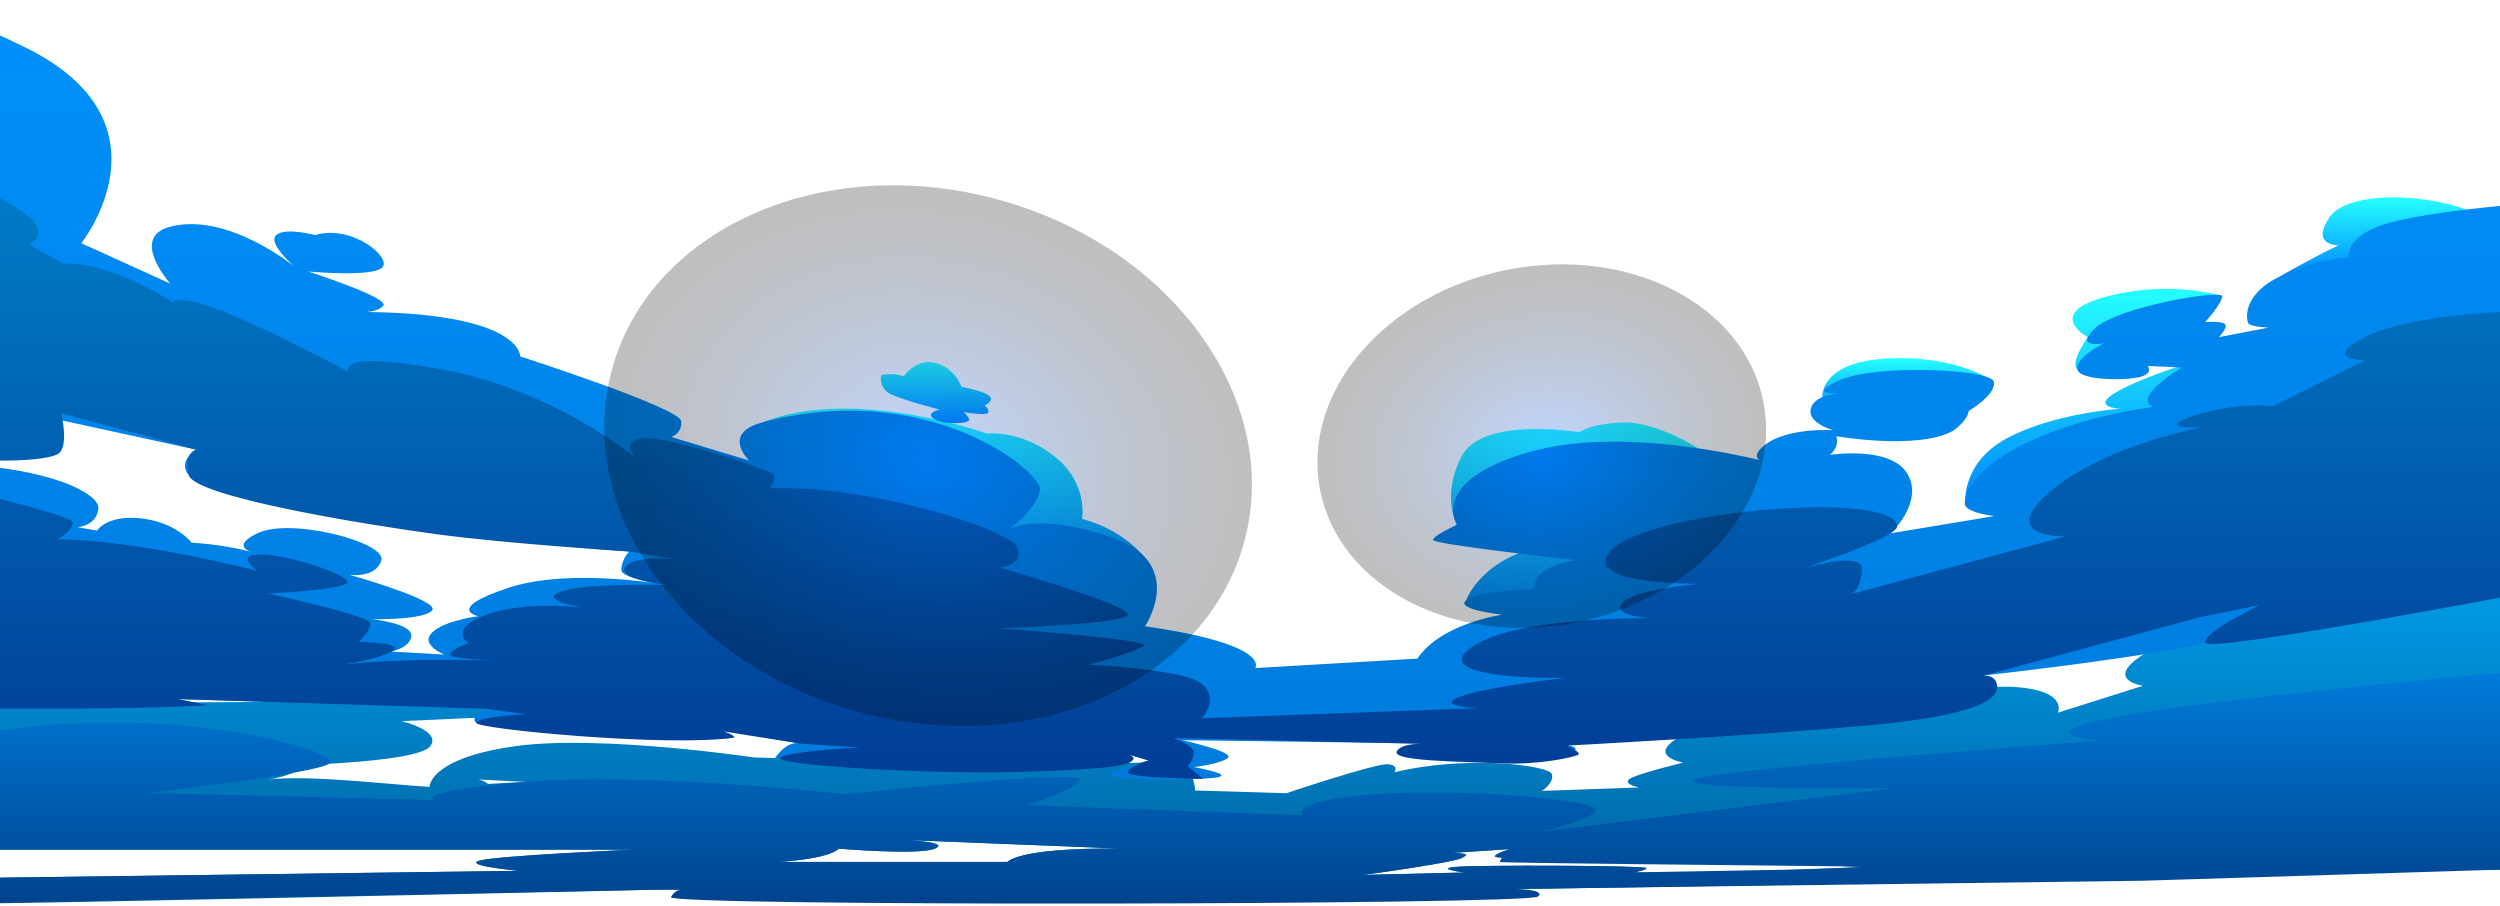 <svg width="1512" height="548" viewBox="0 0 1512 548" fill="none" xmlns="http://www.w3.org/2000/svg">
<g clip-path="url(#clip0_1265_3240)">
<path d="M1392.87 346.274C1358.21 368.282 1380.78 368.282 1380.78 368.282C1380.78 368.282 1320.31 380.361 1296.13 395.914C1271.94 411.466 1296.13 414.742 1296.13 414.742L1244.59 431.028C1244.59 431.028 1251.04 417.995 1219.6 415.549C1188.16 413.104 1042.23 431.86 1018.04 444.477C993.854 457.095 1018.04 461.203 1018.04 461.203C1018.04 461.203 987.808 468.539 985.002 471.522C982.197 474.506 991.435 476.266 991.435 476.266L932.592 478.32C932.592 478.32 939.847 473.821 938.638 468.319C937.429 462.817 886.832 456.508 843.298 467.096C843.298 467.096 846.539 462.817 839.283 462.206C832.028 461.594 777.996 479.739 777.996 479.739L722.781 478.1C722.781 478.1 722.37 464.456 713.518 462.01C704.666 459.565 648.41 463.037 648.41 463.037L456.327 458.147C456.327 458.147 363.623 444.282 312.228 451.202C268.38 457.12 260.035 470.593 259.794 475.924C234.302 474.359 186.826 468.588 162.422 471.449C167.287 470.686 172.061 469.416 176.667 467.659C179.69 466.314 182.085 464.651 182.423 462.622C182.423 462.622 189.437 462.426 199.353 461.888C220.589 460.714 254.981 457.829 260.108 451.422C267.557 442.032 242.96 436.139 242.96 436.139L301.828 433.473L305.65 423.692L-179.999 426.455V513.875H383.528C383.528 513.875 299.482 517.543 289.808 520.6C280.134 523.656 313.994 526.713 313.994 526.713L-104.419 532.215L-179.999 537.106V543.83H-2.839H-3.057C-4.411 544.05 -11.618 545.395 -11.618 546.276C-11.618 547.156 302.917 540.211 392.283 538.206L398.112 538.084H401.57H403.215H406.045H407.593H411.873H412.357H415.09H415.719C415.719 538.084 407.327 540.529 406.045 542.314C405.978 542.431 405.922 542.554 405.875 542.681C405.561 544.49 919.217 545.004 924.465 542.167C929.714 539.331 910.341 537.668 910.341 537.668H915.541H920.523H923.474C989.041 536.617 1278.4 532.019 1283.21 530.943C1286.7 529.832 1290.1 528.467 1293.39 526.86L1512.98 526.053V332.311C1512.98 332.311 1427.55 324.364 1392.87 346.274ZM317.694 472.941C315.759 472.941 305.819 473.454 295.25 474.114C293.53 472.774 291.527 471.854 289.397 471.425L318.033 472.916L317.694 472.941ZM609.253 521.284H471.007C471.007 521.284 500.417 519.793 507.286 513.264C507.286 513.264 555.246 517.348 565.332 513.264C574.111 509.694 553.747 508.373 548.402 508.031L678.448 513.239C671.023 513.117 620.088 512.506 609.253 521.284ZM1096.47 525.49H1095.85L1042.64 527.936L987.3 527.642L988.46 527.422C990.686 527.007 995.233 526.028 995.716 524.977C996.345 523.436 892.927 523.143 880.254 524.366C867.58 525.588 885.986 527.74 885.986 527.74L822.788 529.256H823.224H823.683H824.191C831.616 528.205 866.347 523.241 879.262 520.38L880.205 520.16C881.468 519.934 882.701 519.564 883.882 519.059C888.09 516.614 876.626 516.003 876.626 516.003L913.485 513.557C913.485 513.557 903.811 516.296 904.125 518.154C905.562 518.575 907.057 518.757 908.551 518.692C930.318 519.842 1025.05 519.377 1025.05 519.377L1119.93 524.121H1120.1L1126.61 524.463L1096.47 525.49Z" fill="url(#paint0_linear_1265_3240)"/>
<path d="M1278.4 433.789C1222.77 444.793 1271.14 447.85 1271.14 447.85C1271.14 447.85 1038.36 464.967 1024.45 471.422C1010.54 477.878 1146.63 476.582 1146.63 476.582L932.688 502.844C934.454 502.453 962.896 495.949 965.242 490.031C967.588 484.113 889.662 476.582 834.035 480.25C778.407 483.918 788.082 493.088 788.082 493.088L621.2 486.974C621.2 486.974 652.013 477.536 652.642 471.422C653.271 465.309 510.672 480.25 510.672 480.25C510.672 480.25 389.211 466.801 318.081 472.914H317.742C309.132 473.648 301.804 474.381 295.588 475.066C286.932 475.911 278.326 477.217 269.806 478.978C256.77 481.937 263.252 483.869 263.252 483.869L89.115 479.59C89.115 479.59 144.282 473.232 176.667 467.51C188.566 465.382 197.37 463.353 199.281 461.739C206.537 455.748 127.812 430.561 30.465 438.582C-66.883 446.602 -45.721 454.819 -45.721 454.819H-179.951V513.824H383.576C383.576 513.824 299.53 517.492 289.856 520.549C280.182 523.605 314.042 526.662 314.042 526.662L-104.371 532.164L-179.951 537.054V543.779H-2.791H-3.009L-11.57 546.224L392.331 538.155L398.16 538.032H401.618H403.263H406.093H407.64H411.921C410.683 538.186 409.501 538.646 408.481 539.371C407.46 540.096 406.631 541.064 406.069 542.189C406.002 542.307 405.945 542.43 405.899 542.556C403.481 548.352 924.102 547.325 930.124 542.238C936.146 537.152 910.365 537.543 910.365 537.543H915.564H920.547H923.497L1296.54 532.653L1513 525.928V406.891C1513 406.891 1334.03 422.785 1278.4 433.789ZM507.286 513.262C507.286 513.262 555.246 517.345 565.331 513.262C574.111 509.691 553.746 508.371 548.401 508.029L678.448 513.237C670.999 513.115 620.064 512.503 609.229 521.282H470.983C470.983 521.282 500.417 519.79 507.286 513.262ZM880.253 524.265C867.532 525.488 885.985 527.64 885.985 527.64L822.788 529.156H823.224H823.683H824.191C831.447 528.202 865.307 523.63 879.262 520.28L880.205 520.059C881.467 519.833 882.701 519.464 883.881 518.959C893.241 515.291 876.625 515.902 876.625 515.902L913.484 513.457C913.484 513.457 903.81 516.196 904.125 518.054C905.561 518.475 907.056 518.657 908.551 518.592C907.438 519.986 906.785 521.184 907.559 521.404C909.034 521.845 1047.26 523.312 1119.93 524.021H1120.1L1126.61 524.363L1096.47 525.733H1095.84C1064.84 526.295 1026.6 526.98 988.581 527.615C990.806 527.2 995.353 526.222 995.837 525.17C996.345 523.336 892.927 523.043 880.253 524.265Z" fill="url(#paint1_linear_1265_3240)"/>
<path d="M1379.37 166.934C1379.37 166.934 1398.09 156.028 1414.44 148.301C1414.44 148.301 1396.91 148.912 1409 131.184C1421.09 113.455 1482.77 115.876 1513 137.272L1379.37 166.934Z" fill="url(#paint2_linear_1265_3240)"/>
<path d="M1205.84 230.833C1205.84 230.833 1184.68 214.914 1142.35 216.772C1100.03 218.63 1102.16 240.198 1102.16 240.198L1119.38 251.618L1205.84 230.833Z" fill="url(#paint3_linear_1265_3240)"/>
<path d="M1343.99 179.165C1343.99 179.165 1314.07 169.09 1274.77 179.165C1235.47 189.24 1262.68 203.936 1262.68 203.936C1262.68 203.936 1251.72 219.317 1256.29 223.181C1260.86 227.044 1302.56 216.774 1302.56 216.774H1332.87C1332.87 216.774 1297.19 227.167 1280.26 236.948C1263.33 246.729 1282.68 247.145 1282.68 247.145C1282.68 247.145 1242.17 249.786 1213.75 265.069C1185.33 280.352 1188.65 305.71 1188.65 305.71L1302.87 265.876L1395.41 216.774L1418.72 180.094L1361.28 209.022L1320.77 203.936L1314.12 192.321L1343.99 179.165Z" fill="url(#paint4_linear_1265_3240)"/>
<path d="M881.148 317.352C881.148 317.352 871.474 300.528 883.881 276.075C896.288 251.622 955.108 261.404 955.108 261.404C955.108 261.404 961.566 256.146 981.712 255.51C1001.86 254.875 1026.99 271.136 1026.99 271.136L971.191 337.942L908.647 371.736L886.88 362.884C886.88 362.884 889.009 355.132 900.279 345.351C911.55 335.57 928.504 330.924 928.504 330.924L881.148 317.352Z" fill="url(#paint5_linear_1265_3240)"/>
<path d="M696.298 342.363C696.298 342.363 684.205 321.676 654.408 313.851C654.408 313.851 658.399 292.381 637.865 276.071C617.331 259.761 596.749 262.206 596.749 262.206C596.749 262.206 516.525 233.327 460.898 255.506L578.586 330.919L666.477 353.514L696.298 342.363Z" fill="url(#paint6_linear_1265_3240)"/>
<path d="M1513 124.462C1513 124.462 1456.77 129.353 1437.42 137.3C1418.07 145.247 1420.49 155.64 1420.49 155.64C1420.49 155.64 1402.64 155.933 1379.37 166.937C1356.11 177.941 1358.5 192.931 1359.71 195.376C1360.92 197.821 1372.12 198.115 1372.12 198.115L1341.89 203.935C1341.89 203.935 1346.12 199.949 1346.12 196.892C1346.12 193.836 1333.71 194.765 1333.71 194.765C1333.71 194.765 1343.99 183.443 1343.99 179.164C1343.99 174.884 1280.82 185.595 1267.2 198.433C1253.58 211.271 1272.64 207.603 1272.64 207.603C1272.64 207.603 1255.42 215.843 1256.32 223.179C1257.21 230.515 1287.47 230.222 1295.01 227.776C1302.56 225.331 1298.96 221.345 1298.96 221.345L1319.51 222.275C1319.51 222.275 1288.97 240.614 1302.27 246.116C1302.27 246.116 1262.68 250.689 1227.61 266.901C1192.54 283.114 1186.78 301.136 1188.6 305.708C1190.41 310.281 1206.13 312.14 1206.13 312.14L1143.56 322.532C1143.56 322.532 1163.81 303.581 1153.53 286.464C1143.25 269.347 1106.68 275.142 1106.68 275.142C1106.68 275.142 1112.73 270.569 1110.6 263.845C1110.6 263.845 1160.18 272.403 1181.34 260.47C1181.34 260.47 1189.81 254.675 1190.73 248.562C1190.73 248.562 1207.66 238.462 1205.84 230.833C1204.03 223.204 1134.78 220.123 1112.73 229.904C1090.67 239.685 1113.62 237.851 1113.62 237.851C1113.62 237.851 1097.61 238.169 1095.19 247.021C1092.77 255.873 1108.78 260.177 1108.78 260.177C1108.78 260.177 1080.68 258.343 1067.06 269.347C1053.45 280.351 1074.92 280.962 1074.92 280.962C1074.92 280.962 985.752 255.506 924.078 273.626C863.807 291.33 881.148 317.348 881.148 317.348C881.148 317.348 867.242 323.755 866.637 326.493C866.032 329.232 953.101 338.72 953.101 338.72C953.101 338.72 927.706 341.483 927.706 356.473C927.706 356.473 894.451 357.06 886.88 362.88C879.31 368.699 908.648 371.732 908.648 371.732C908.648 371.732 871.474 376.94 857.253 398.337L759.204 404.034C759.204 404.034 769.29 389.778 692.5 378.774C692.5 378.774 717.943 341.214 673.151 325.32C628.359 309.425 610.269 320.087 610.269 320.087C610.269 320.087 627.803 307.249 629.013 296.245C630.222 285.241 561.147 228.681 460.922 255.506C435.986 262.182 453.061 278.517 453.061 278.517L405.899 264.26C407.885 263.674 409.592 262.379 410.704 260.616C411.816 258.853 412.257 256.742 411.946 254.675C411.341 246.728 314.598 215.55 314.598 215.55C314.598 215.55 315.808 188.652 215.437 188.652C215.437 188.652 227.53 189.874 231.762 184.984C235.995 180.093 186.414 164.198 186.414 164.198C186.414 164.198 225.111 167.866 231.158 161.753C237.204 155.64 212.414 135.466 190.647 142.191C190.647 142.191 172.507 137.3 167.066 142.191C161.624 147.081 177.949 161.142 177.949 161.142C177.949 161.142 137.632 128.13 102.973 137.104C77.941 143.56 102.973 171.534 102.973 171.534L49.16 147.081C49.16 147.081 107.811 73.722 14.696 28.386C-78.419 -16.95 -179.999 -37.906 -179.999 -37.906V231.444C-179.999 231.444 -61.489 280.742 -41.536 271.988C-41.536 271.988 16.51 281.353 28.602 271.988C40.695 262.622 36.511 254.063 36.511 254.063L118.743 271.988C118.743 271.988 103.626 280.962 118.138 290.743C132.649 300.524 274.74 326.811 380.553 333.536C377.718 336.52 376.007 340.413 375.716 344.54C375.716 350.653 406.552 354.321 406.552 354.321C406.552 354.321 346.088 342.706 307.391 355.544C268.694 368.382 289.252 372.661 289.252 372.661C289.252 372.661 269.299 375.106 261.438 382.442C253.578 389.778 268.694 395.891 268.694 395.891L236.648 394.057C236.648 394.057 248.741 391.612 248.741 384.276C248.741 376.94 225.16 374.495 225.16 374.495C225.16 374.495 257.206 375.106 261.438 368.993C265.671 362.88 211.253 347.596 211.253 347.596C211.253 347.596 226.974 350.042 230.601 339.038C234.229 328.034 175.579 312.751 155.626 322.532C135.673 332.313 158.044 335.37 158.044 335.37C144.299 331.449 130.171 329.055 115.913 328.23C115.913 328.23 106.65 316.003 85.681 313.558C64.712 311.113 58.665 320.894 58.665 320.894L46.984 318.864C46.984 318.864 58.278 318.057 59.488 307.86C60.697 297.663 26.426 282.6 -25.573 280.962C-25.573 280.962 -125.944 248.366 -179.951 246.728V426.458C-179.951 426.458 80.045 431.348 125.587 426.458L107.448 422.79L293.678 428.634C293.678 428.634 283.592 434.209 288.042 437.046C292.493 439.882 423.869 450.495 444.04 446.02L436.785 441.545L484.334 449.688C484.334 449.688 476.691 446.827 468.613 458.662C468.613 458.662 514.179 465.998 581.899 466.805C649.619 467.612 675.57 463.944 682.148 461.499C688.727 459.054 682.148 456.217 682.148 456.217L694.749 459.885C694.749 459.885 687.494 461.743 673.804 466.927C660.115 472.112 718.137 472.112 733.857 470.473C749.578 468.835 722.176 463.944 722.176 463.944C722.176 463.944 739.106 461.915 742.734 458.247C746.362 454.579 714.92 447.659 714.92 447.659L865.67 449.688C865.67 449.688 847.119 450.495 844.701 454.579C842.282 458.662 938.638 458.662 949.11 455.386C959.583 452.109 945.482 450.104 945.482 450.104L1018.04 444.382C1018.04 444.382 1133.33 430.126 1175.25 423.597C1217.16 417.068 1199.43 408.534 1199.43 408.534C1199.43 408.534 1304.64 397.114 1341.33 386.917L1513.05 361.241L1513 124.462Z" fill="url(#paint7_linear_1265_3240)"/>
<path d="M532.923 226.894C532.46 229.238 532.808 231.671 533.909 233.786C535.01 235.901 536.797 237.568 538.97 238.51C546.83 242.178 568.283 247.679 568.283 247.679C568.283 247.679 558.802 249.831 565.211 253.499C571.62 257.167 587.341 256.238 586.132 253.499C585.383 251.818 584.237 250.348 582.794 249.22C582.794 249.22 596.701 251.665 597.62 249.513C598.539 247.362 595.492 245.234 595.492 245.234C595.492 245.234 602.191 242.178 597.91 239.121C593.629 236.064 581.416 233.937 581.416 233.937C580.168 230.492 578.134 227.394 575.477 224.895C572.821 222.397 569.618 220.568 566.13 219.558C554.207 216.208 546.637 227.506 546.637 227.506C542.193 226.116 537.47 225.905 532.923 226.894Z" fill="url(#paint8_linear_1265_3240)"/>
<path d="M1513 188.65C1513 188.65 1456.77 190.484 1430.16 203.933C1403.56 217.382 1430.16 217.994 1430.16 217.994L1375.14 245.504C1358.58 244.336 1341.95 246.412 1326.17 251.617C1301.98 260.175 1332.21 258.341 1332.21 258.341C1332.21 258.341 1272.35 269.345 1239.7 297.466C1207.05 325.587 1249.38 324.365 1249.38 324.365L1120.03 359.21C1120.03 359.21 1125.52 356.496 1126.1 344.416C1126.68 332.336 1088.59 344.416 1088.59 344.416C1088.59 344.416 1147.38 325.221 1147.31 318.471C1147.09 296.684 1003.94 308.103 976.73 330.894C949.521 353.684 1027.52 353.097 1027.52 353.097C1027.52 353.097 983.986 356.765 980.358 365.935C976.73 375.105 1009.38 373.882 1009.38 373.882C1009.38 373.882 917.475 371.437 889.662 391.611C861.848 411.784 947.272 409.951 947.272 409.951C947.272 409.951 902.093 414.841 884.099 420.954C866.105 427.068 893.773 428.29 893.773 428.29L726.892 434.404C726.892 434.404 737.776 422.788 726.892 413.618C716.008 404.449 658.567 402.003 658.567 402.003C658.567 402.003 688.799 394.056 691.823 390.388C694.846 386.72 604.754 379.995 604.754 379.995C604.754 379.995 678.279 377.55 682.148 372.048C686.018 366.546 604.754 343.316 604.754 343.316C604.754 343.316 619.87 341.726 615.033 330.894C610.196 320.061 526.151 293.187 465.686 295.314C465.686 295.314 468.71 290.742 468.395 287.685C468.081 284.628 404.013 263.525 388.897 265.066C373.781 266.607 384.954 277.293 384.954 277.293C384.954 277.293 336.583 236.627 269.178 223.789C201.772 210.951 210.817 225.012 210.817 225.012C210.817 225.012 138.575 185.887 115.284 182.219C91.993 178.551 115.284 190.484 115.284 190.484C115.284 190.484 75.087 158.695 37.89 159.306L17.332 147.691C17.332 147.691 28.215 144.023 20.67 134.242C13.124 124.461 -53.411 88.686 -66.713 86.852C-80.016 85.018 -72.76 97.245 -72.76 97.245L-179.999 40.098V231.443C-179.999 231.443 -107.853 262.083 -58.926 271.986C-9.998 281.89 28.602 278.784 35.254 274.432C41.905 270.079 37.067 249.978 37.067 249.978L118.694 271.986C118.694 271.986 110.205 274.187 114.147 287.367C118.09 300.547 221.169 317.347 264.413 323.142C307.657 328.937 380.504 333.535 380.504 333.535L408.318 338.132C408.318 338.132 383.02 335.686 378.086 343.022C373.152 350.358 403.457 353.782 403.457 353.782C403.457 353.782 354.505 352.486 339.389 357.694C324.273 362.903 352.691 367.475 352.691 367.475C352.691 367.475 318.516 363.172 294.331 371.73C270.145 380.289 283.447 389.165 283.447 389.165C283.447 389.165 272.273 392.515 272.273 395.89C272.273 399.264 317.017 400.169 317.017 400.169C317.017 400.169 250.506 396.819 207.262 402.003C207.262 402.003 226.103 399.558 236.599 394.056C247.096 388.554 216.936 388.261 216.936 388.261C216.936 388.261 224.797 380.925 223.902 376.621C223.007 372.317 161.914 358.917 161.914 358.917C161.914 358.917 208.786 356.765 209.995 352.168C211.204 347.571 174.926 335.686 157.996 335.369C141.066 335.051 155.577 345.15 155.577 345.15C155.577 345.15 79.683 325.905 34.649 326.199C34.649 326.199 43.114 322.237 44.009 316.124C44.904 310.011 -88.698 281.254 -88.698 281.254C-88.698 281.254 -72.978 281.865 -71.768 277.904C-70.559 273.942 -179.999 264.455 -179.999 264.455V426.456C-179.999 426.456 54.989 431.347 125.539 426.456L107.4 422.788L293.63 428.633L318.226 431.958C318.226 431.958 290.098 433.279 287.994 437.044C285.89 440.81 405.899 452.132 443.992 446.019C443.992 446.019 444.887 441.617 414.364 438.683L484.285 449.736L520.564 452.181C520.564 452.181 480.657 453.697 472.193 458.001C463.727 462.305 558.124 468.565 618.516 466.828C678.908 465.092 681.979 462.109 684.785 459.981C687.59 457.854 682.197 456.265 682.197 456.265L694.798 459.933C694.798 459.933 682.39 463.527 682.197 467.122C682.003 470.716 727.642 470.985 727.642 470.985L718.282 463.478C718.282 463.478 723.434 457.365 721.62 453.697C719.806 450.029 709.817 446.361 709.817 446.361L862.792 449.931C862.792 449.931 847.289 448.806 844.749 454.626C842.21 460.446 884.341 460.568 907.632 461.669C930.923 462.769 952.23 457.879 954.455 456.46C956.681 455.042 947.587 450.958 947.587 450.958C947.587 450.958 1064.5 444.723 1129.8 438.732C1195.1 432.741 1208.09 423.106 1207.87 415.404C1207.66 407.701 1199.53 408.63 1199.53 408.63L1330.45 373.271L1366.72 365.935C1366.72 365.935 1331.39 382.905 1333.93 388.774C1336.47 394.643 1513.05 361.24 1513.05 361.24L1513 188.65Z" fill="url(#paint9_linear_1265_3240)"/>
<path d="M883.881 518.766C882.701 519.271 881.467 519.64 880.205 519.866C881.451 519.571 882.678 519.204 883.881 518.766Z" fill="url(#paint10_linear_1265_3240)"/>
<g style="mix-blend-mode:screen" filter="url(#filter0_f_1265_3240)">
<path d="M753.021 325.787C775.03 239.866 707.042 147.739 601.164 120.015C495.287 92.291 391.615 139.468 369.606 225.388C347.597 311.309 415.585 403.436 521.462 431.16C627.339 458.884 731.011 411.707 753.021 325.787Z" fill="url(#paint11_radial_1265_3240)" fill-opacity="0.25" style="mix-blend-mode:screen"/>
</g>
<g style="mix-blend-mode:screen" filter="url(#filter1_f_1265_3240)">
<path d="M952.917 376.466C1026.99 361.945 1077.89 302.408 1066.59 243.486C1055.29 184.564 986.079 148.57 912.001 163.091C837.923 177.611 787.031 237.149 798.329 296.071C809.628 354.993 878.84 390.987 952.917 376.466Z" fill="url(#paint12_radial_1265_3240)" fill-opacity="0.25" style="mix-blend-mode:screen"/>
</g>
</g>
<defs>
<filter id="filter0_f_1265_3240" x="245.468" y="-7.926" width="631.69" height="567.027" filterUnits="userSpaceOnUse" color-interpolation-filters="sRGB">
<feFlood flood-opacity="0" result="BackgroundImageFix"/>
<feBlend mode="normal" in="SourceGraphic" in2="BackgroundImageFix" result="shape"/>
<feGaussianBlur stdDeviation="60" result="effect1_foregroundBlur_1265_3240"/>
</filter>
<filter id="filter1_f_1265_3240" x="676.759" y="39.871" width="511.399" height="459.812" filterUnits="userSpaceOnUse" color-interpolation-filters="sRGB">
<feFlood flood-opacity="0" result="BackgroundImageFix"/>
<feBlend mode="normal" in="SourceGraphic" in2="BackgroundImageFix" result="shape"/>
<feGaussianBlur stdDeviation="60" result="effect1_foregroundBlur_1265_3240"/>
</filter>
<linearGradient id="paint0_linear_1265_3240" x1="666.5" y1="546.349" x2="666.5" y2="330.917" gradientUnits="userSpaceOnUse">
<stop offset="0.01" stop-color="#00619F"/>
<stop offset="1" stop-color="#00A2EF"/>
</linearGradient>
<linearGradient id="paint1_linear_1265_3240" x1="666.5" y1="546.273" x2="666.5" y2="406.891" gradientUnits="userSpaceOnUse">
<stop stop-color="#00438E"/>
<stop offset="0.99" stop-color="#007BD9"/>
</linearGradient>
<linearGradient id="paint2_linear_1265_3240" x1="1446.17" y1="166.934" x2="1446.17" y2="119.373" gradientUnits="userSpaceOnUse">
<stop offset="0.01" stop-color="#0089FE"/>
<stop offset="1" stop-color="#25FFFF"/>
</linearGradient>
<linearGradient id="paint3_linear_1265_3240" x1="1153.99" y1="251.618" x2="1153.99" y2="216.625" gradientUnits="userSpaceOnUse">
<stop offset="0.01" stop-color="#0089FE"/>
<stop offset="1" stop-color="#25FFFF"/>
</linearGradient>
<linearGradient id="paint4_linear_1265_3240" x1="1303.58" y1="305.734" x2="1303.58" y2="174.69" gradientUnits="userSpaceOnUse">
<stop offset="0.01" stop-color="#0089FE"/>
<stop offset="1" stop-color="#25FFFF"/>
</linearGradient>
<linearGradient id="paint5_linear_1265_3240" x1="952.278" y1="371.76" x2="952.278" y2="255.51" gradientUnits="userSpaceOnUse">
<stop offset="0.01" stop-color="#0089FE"/>
<stop offset="1" stop-color="#25FFFF"/>
</linearGradient>
<linearGradient id="paint6_linear_1265_3240" x1="578.61" y1="353.514" x2="578.61" y2="247.143" gradientUnits="userSpaceOnUse">
<stop offset="0.01" stop-color="#0089FE"/>
<stop offset="1" stop-color="#25FFFF"/>
</linearGradient>
<linearGradient id="paint7_linear_1265_3240" x1="666.5" y1="471.427" x2="666.5" y2="-37.906" gradientUnits="userSpaceOnUse">
<stop offset="0.01" stop-color="#007CDD"/>
<stop offset="1" stop-color="#0092FF"/>
</linearGradient>
<linearGradient id="paint8_linear_1265_3240" x1="566.009" y1="255.92" x2="566.009" y2="218.947" gradientUnits="userSpaceOnUse">
<stop offset="0.01" stop-color="#0089FE"/>
<stop offset="1" stop-color="#25FFFF"/>
</linearGradient>
<linearGradient id="paint9_linear_1265_3240" x1="666.5" y1="470.936" x2="666.5" y2="40.098" gradientUnits="userSpaceOnUse">
<stop stop-color="#013D96"/>
<stop offset="0.99" stop-color="#0088D1"/>
</linearGradient>
<linearGradient id="paint10_linear_1265_3240" x1="882.043" y1="519.866" x2="882.043" y2="518.766" gradientUnits="userSpaceOnUse">
<stop stop-color="#FFAE86"/>
<stop offset="0.99" stop-color="#CC7F9A"/>
</linearGradient>
<radialGradient id="paint11_radial_1265_3240" cx="0" cy="0" r="1" gradientUnits="userSpaceOnUse" gradientTransform="translate(560.895 278.82) rotate(104.368) scale(160.964 198.246)">
<stop stop-color="#005BFF"/>
<stop offset="0.13" stop-color="#004CD6"/>
<stop offset="0.37" stop-color="#00328B"/>
<stop offset="0.59" stop-color="#001C4F"/>
<stop offset="0.77" stop-color="#000D24"/>
<stop offset="0.92" stop-color="#00030A"/>
<stop offset="1"/>
</radialGradient>
<radialGradient id="paint12_radial_1265_3240" cx="0" cy="0" r="1" gradientUnits="userSpaceOnUse" gradientTransform="translate(933.58 272.521) rotate(79.145) scale(108.79 136.744)">
<stop stop-color="#005BFF"/>
<stop offset="0.13" stop-color="#004CD6"/>
<stop offset="0.37" stop-color="#00328B"/>
<stop offset="0.59" stop-color="#001C4F"/>
<stop offset="0.77" stop-color="#000D24"/>
<stop offset="0.92" stop-color="#00030A"/>
<stop offset="1"/>
</radialGradient>
<clipPath id="clip0_1265_3240">
<rect width="1512" height="548" fill="white"/>
</clipPath>
</defs>
</svg>
